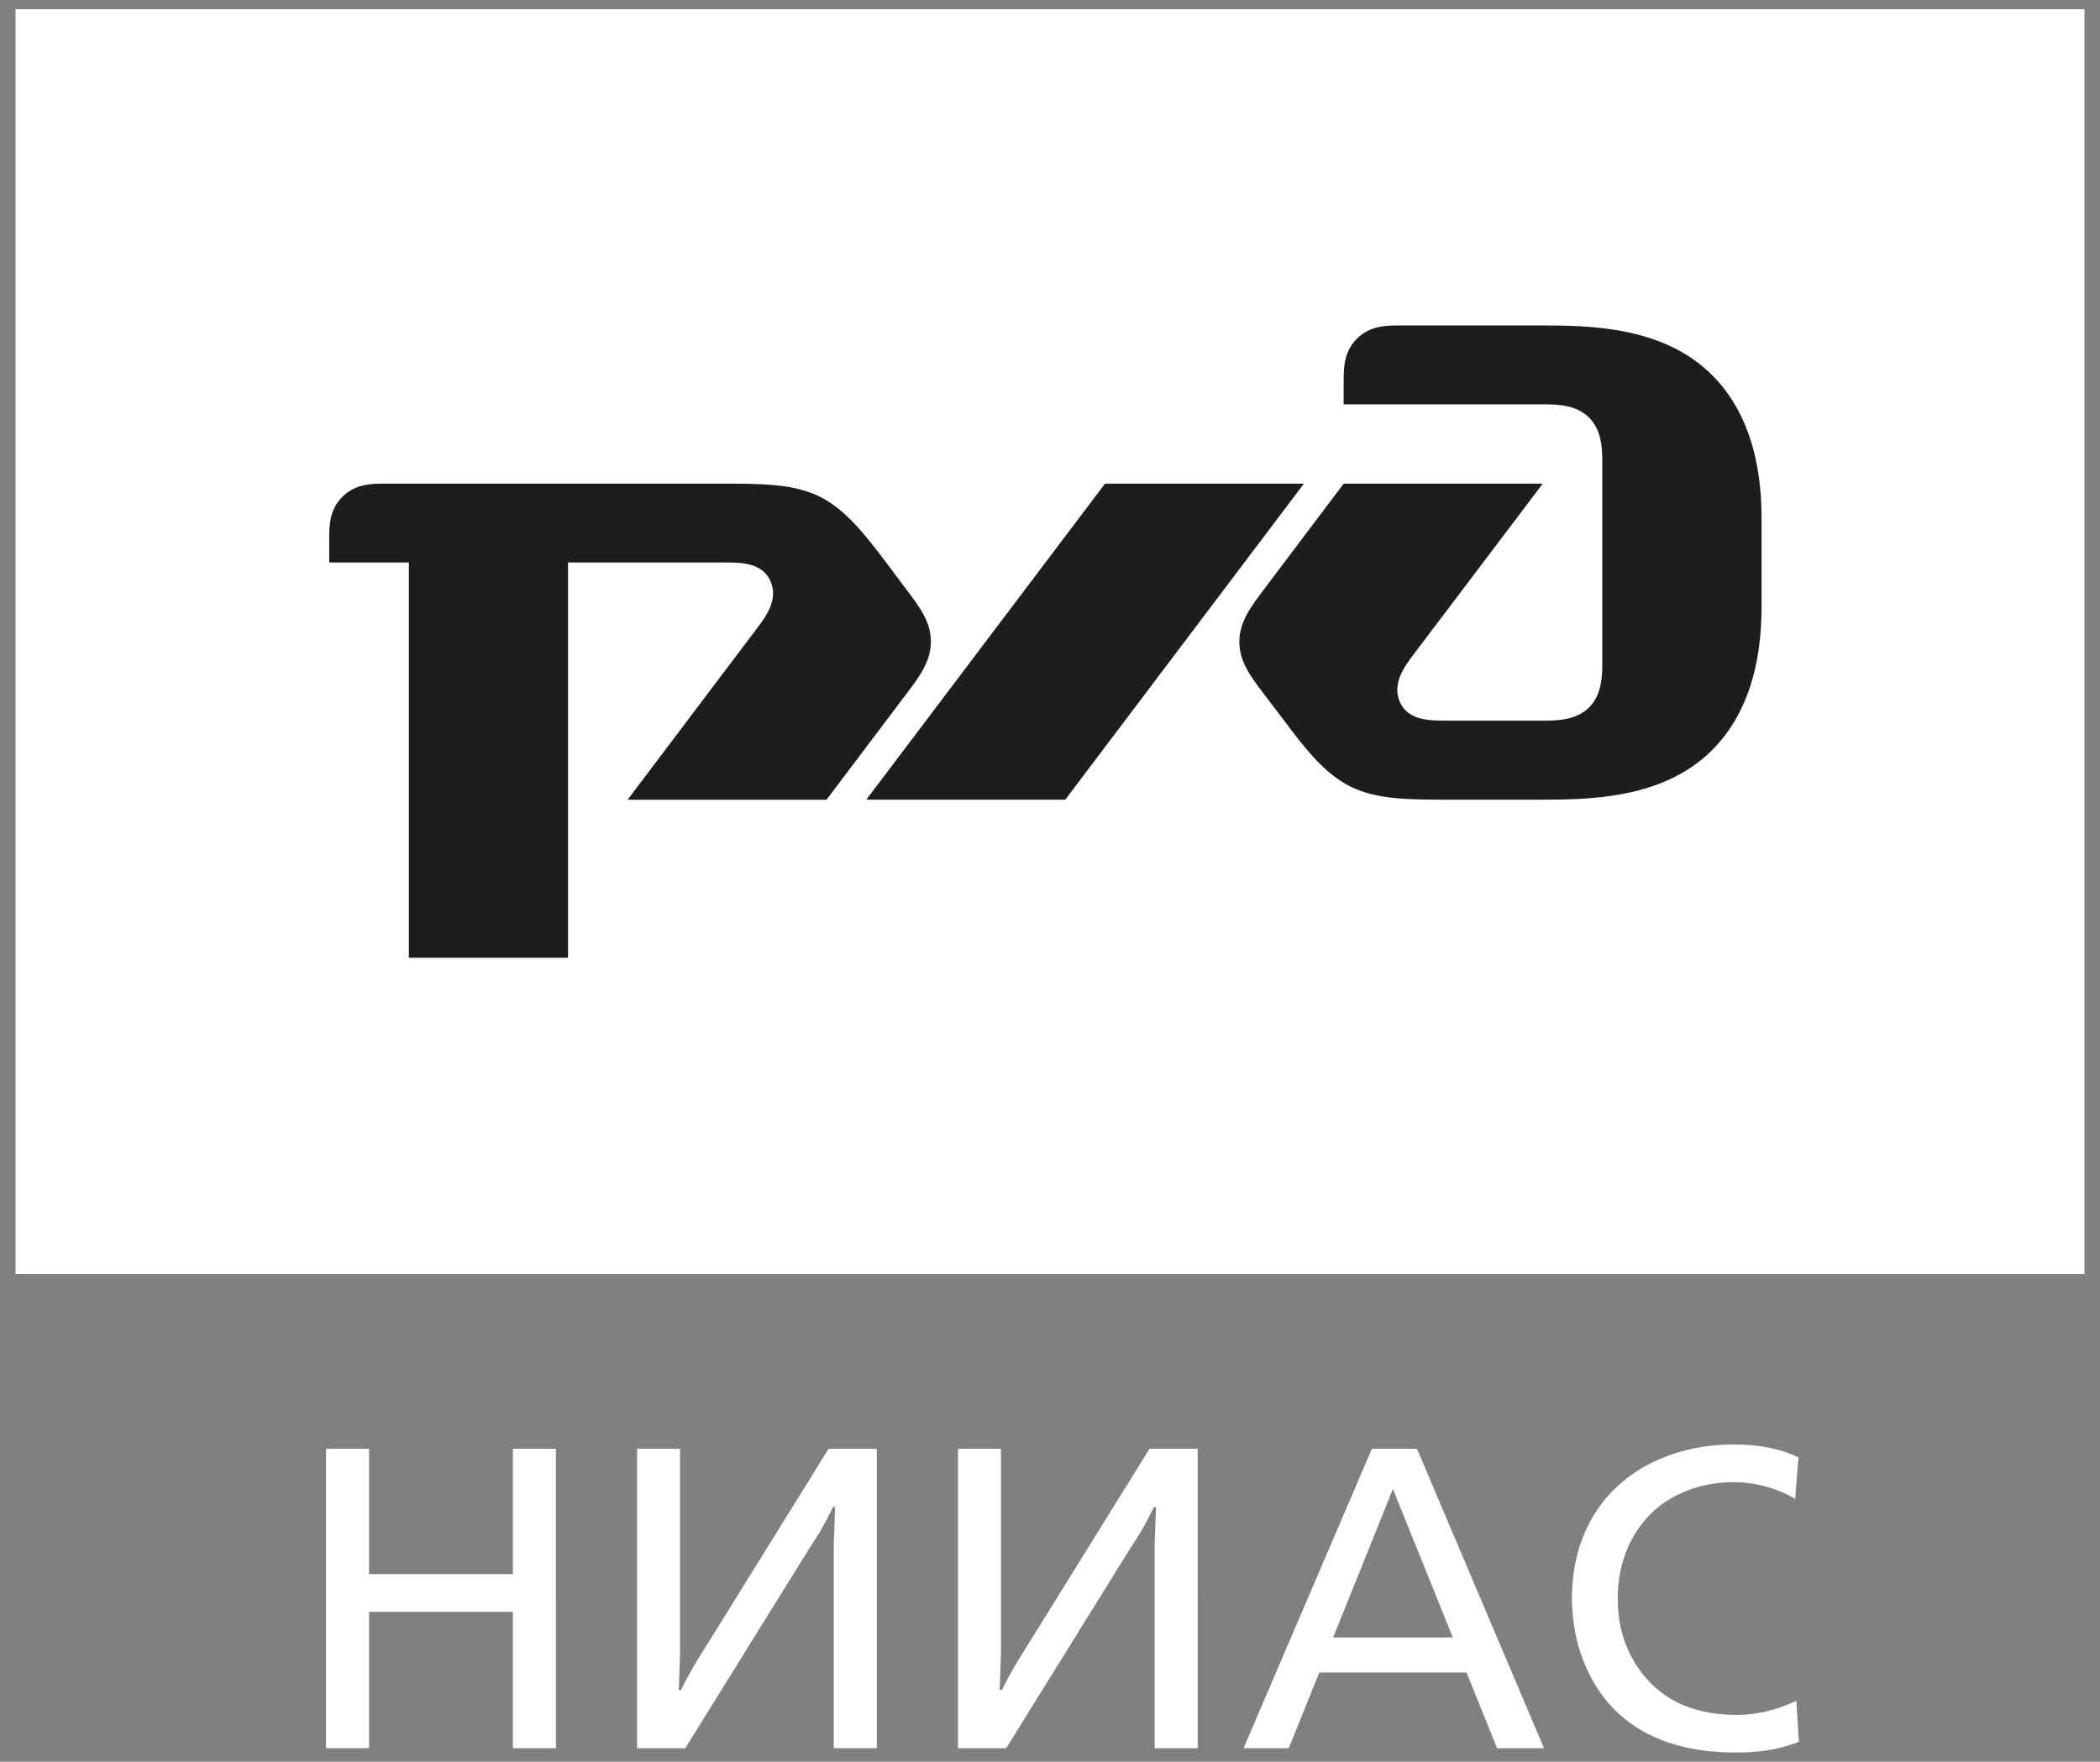 <svg width="87" height="73" viewBox="0 0 87 73" fill="none" xmlns="http://www.w3.org/2000/svg"><rect x="0" y="0" width="87" height="73" fill="#808080" stroke="none"/><path d="M86.355.383H.645v52.409h85.71V.382z" fill="#fff"/><path d="M55.665 15.803v.952h8.248c.546 0 1.374 0 1.92.548.549.546.549 1.362.549 1.914v8.187c0 .543 0 1.368-.549 1.91-.549.546-1.377.546-1.92.546H59.93c-.689 0-1.583 0-1.926-.75-.343-.75.137-1.434.549-1.98l5.361-7.09h-8.248l-3.29 4.366c-.552.732-1.031 1.365-1.031 2.182 0 .82.44 1.41 1.03 2.184l.826 1.088c.818 1.091 1.646 2.185 2.744 2.73 1.1.546 2.405.546 4.19.546h3.573c2.056 0 5.152 0 7.211-2.043 2.06-2.05 2.06-5.05 2.06-6.145v-3.275c0-1.094 0-4.095-2.06-6.141-2.059-2.047-5.155-2.047-7.21-2.047h-5.705c-.546 0-1.234 0-1.783.543-.555.548-.555 1.23-.555 1.775z" fill="#1D1D1F"/><path d="M45.78 20.04h8.24l-9.89 13.097h-8.242L45.78 20.04zm-32.141 2.313c0-.545 0-1.226.549-1.772.548-.542 1.234-.542 1.786-.542h13.804c1.783 0 3.09 0 4.187.542 1.098.549 1.923 1.64 2.75 2.728l.82 1.096c.585.775 1.03 1.366 1.03 2.182 0 .82-.475 1.456-1.03 2.185l-3.294 4.366H26l5.359-7.1c.415-.542.894-1.226.551-1.98-.345-.752-1.237-.752-1.928-.752h-6.45v16.38h-6.593v-16.38h-3.3v-.953z" fill="#1D1D1F"/><path d="M13.506 60.033h1.783v5.192h5.959v-5.192h1.783V72.44h-1.783v-5.653h-5.959v5.653h-1.783V60.033zm12.884 0h1.784v8.456l-.052 1.54h.088c.428-.85.68-1.239 1.125-1.95l4.992-8.046h1.998V72.44h-1.783v-8.455l.054-1.54h-.087c-.464.973-.75 1.347-1.126 1.95l-4.994 8.045h-1.998V60.033zm13.295 0h1.784v8.456l-.052 1.54h.088c.428-.85.68-1.239 1.125-1.95l4.992-8.046h1.998V72.44h-1.783v-8.455l.054-1.54h-.087c-.465.973-.75 1.347-1.126 1.95l-4.994 8.045h-1.998V60.033zm17.149 0h1.87l5.262 12.406h-1.944l-1.267-3.137h-6.099L53.39 72.44h-1.871l5.316-12.406zm.873 1.667l-2.478 6.15h4.959l-2.481-6.15zm16.664.406a5.075 5.075 0 00-2.569-.69c-1.103 0-2.21.338-3.05.992-.998.78-1.732 2.11-1.732 3.83 0 1.507.555 2.588 1.177 3.296.855.992 2.086 1.525 3.778 1.525.607 0 1.465-.123 2.445-.584l.106 1.7c-1.034.391-1.874.442-2.605.442-1.659 0-3.621-.337-5.083-1.826-.928-.955-1.713-2.552-1.713-4.571 0-1.293.321-3.475 2.32-5 1.286-.976 2.89-1.364 4.352-1.364 1.355 0 2.14.265 2.71.53l-.136 1.72z" fill="#fff"/></svg>